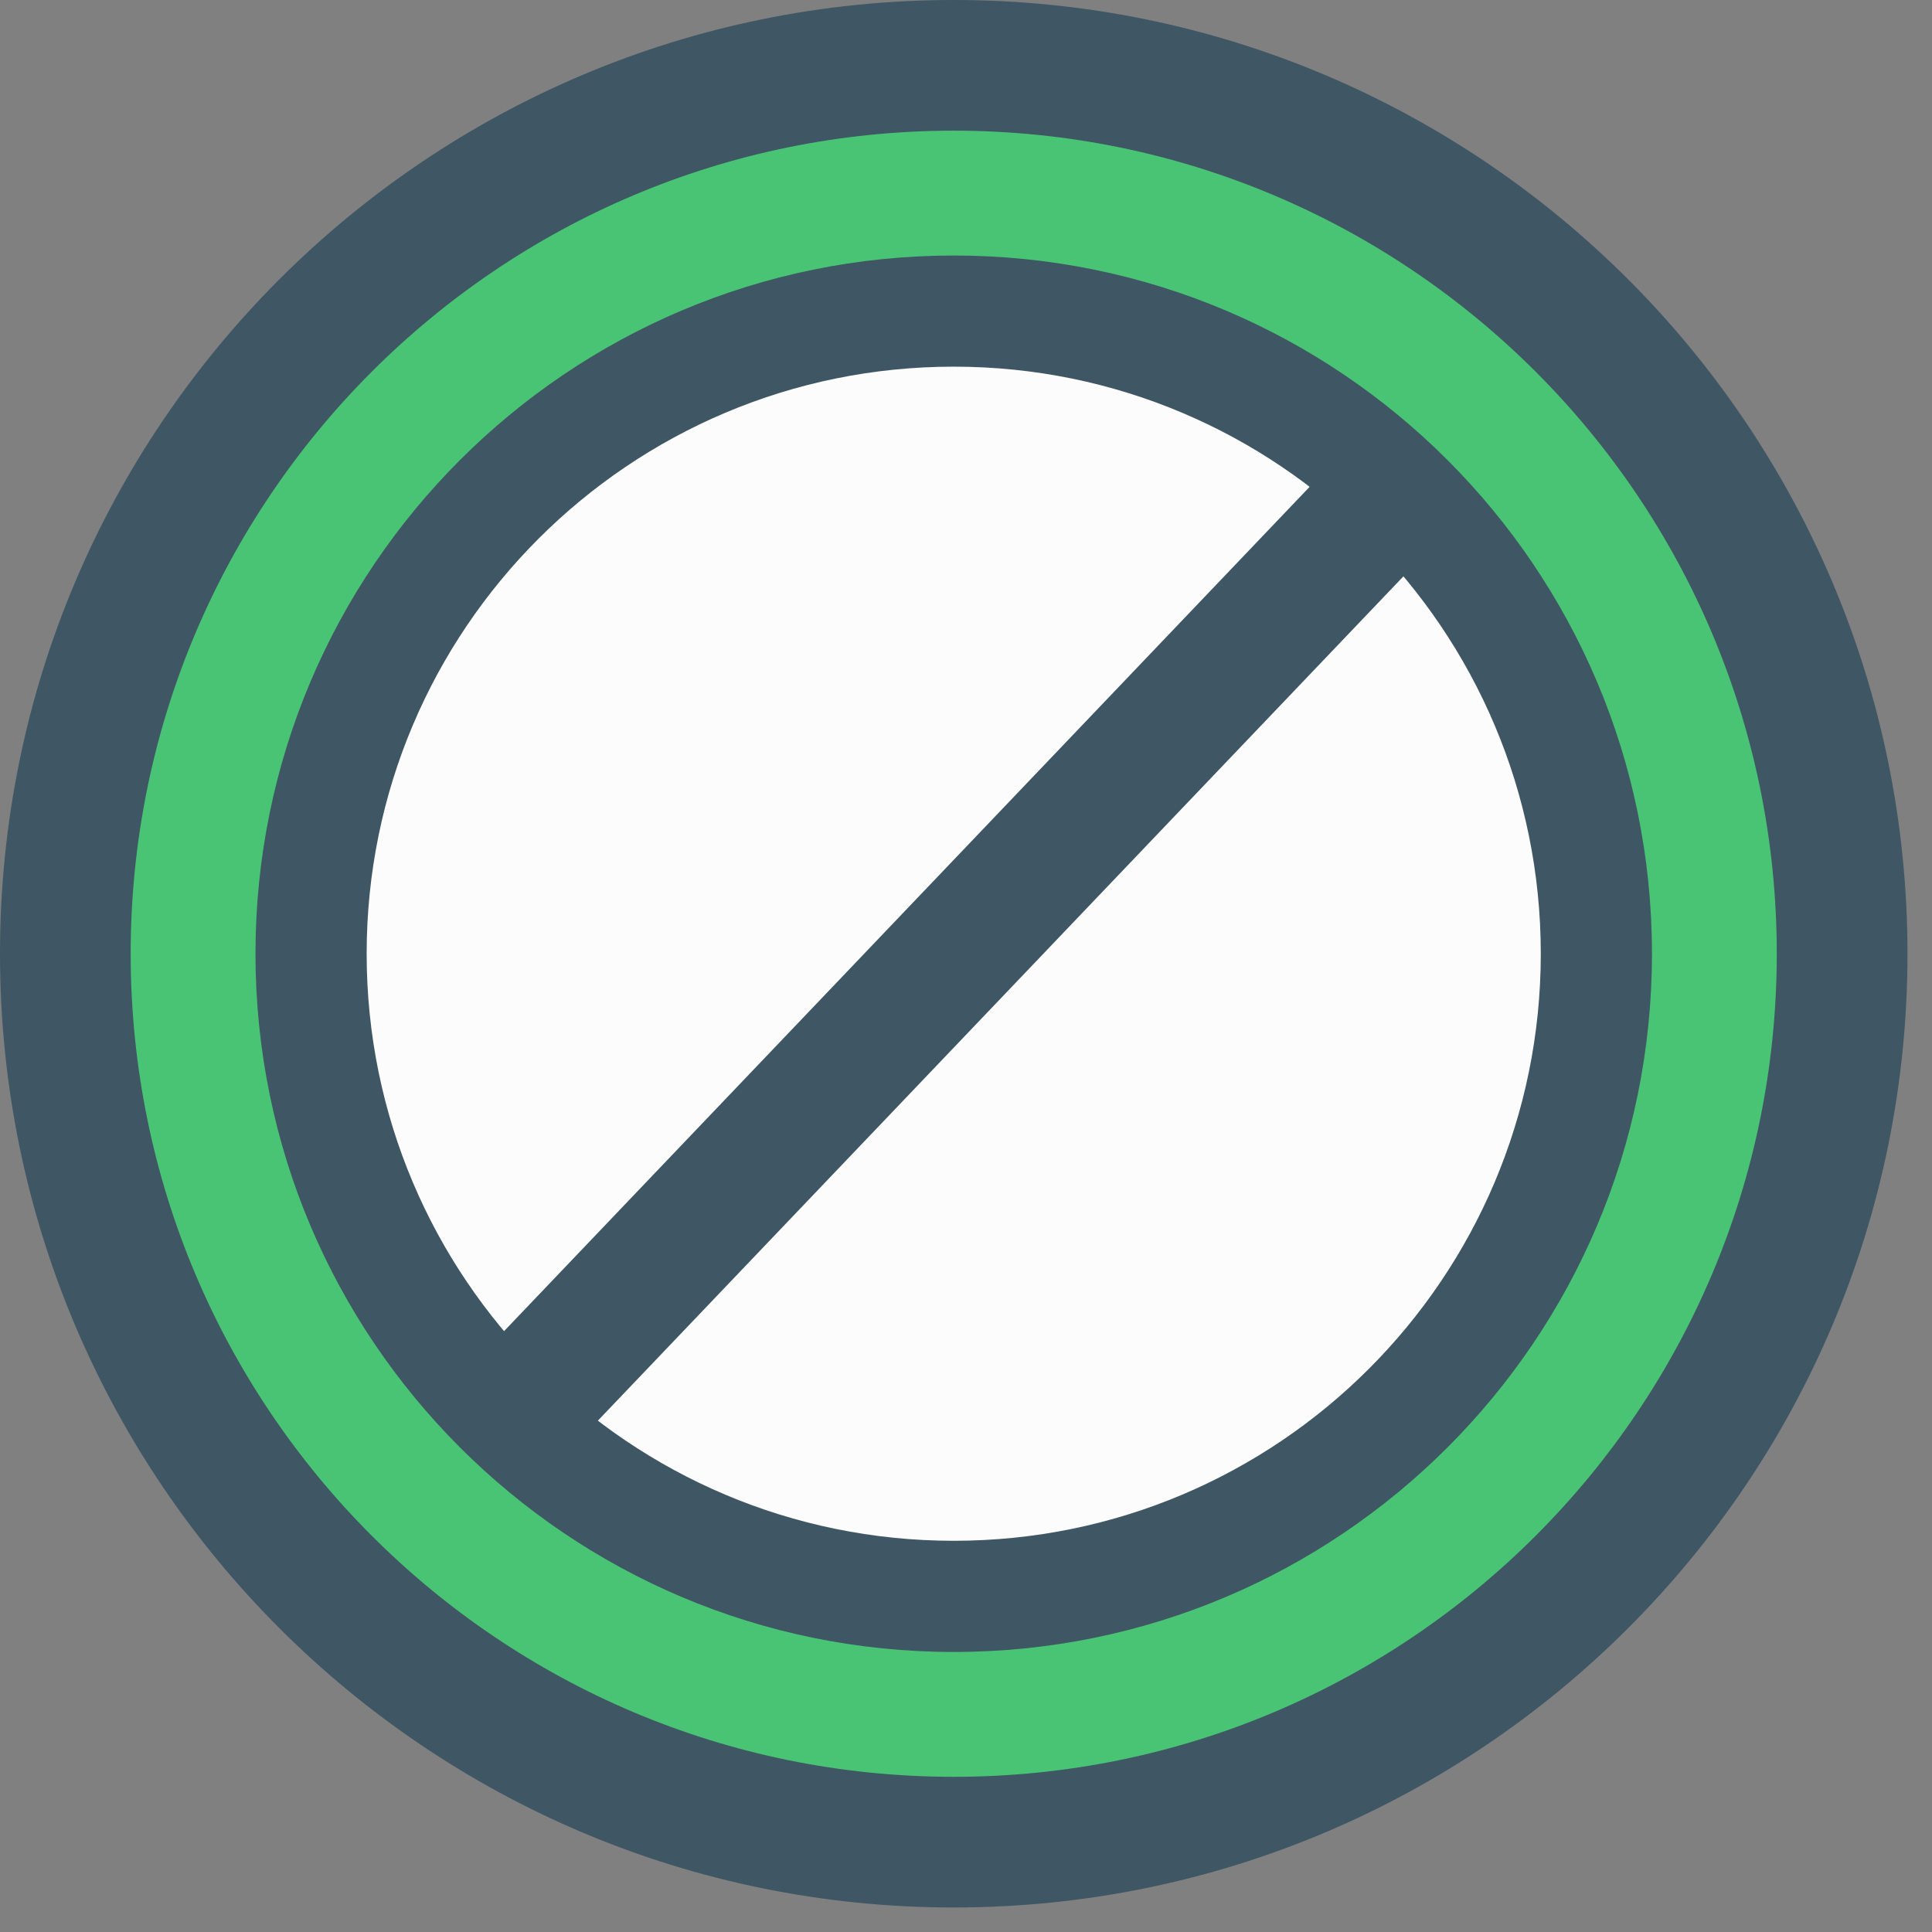 <svg width="55" height="55" viewBox="0 0 55 55" fill="none" xmlns="http://www.w3.org/2000/svg">
<rect x="0" y="0" width="55" height="55" fill="#808080" stroke="none"/>
<path d="M27.151 54.302C42.146 54.302 54.302 42.146 54.302 27.151C54.302 12.156 42.146 0 27.151 0C12.156 0 0 12.156 0 27.151C0 42.146 12.156 54.302 27.151 54.302Z" fill="#3F5664"/>
<path d="M27.151 50.582C40.091 50.582 50.581 40.091 50.581 27.151C50.581 14.21 40.091 3.72 27.151 3.72C14.21 3.72 3.72 14.21 3.72 27.151C3.72 40.091 14.21 50.582 27.151 50.582Z" fill="#49C474"/>
<path d="M27.151 47.028C38.129 47.028 47.028 38.129 47.028 27.151C47.028 16.173 38.129 7.274 27.151 7.274C16.173 7.274 7.273 16.173 7.273 27.151C7.273 38.129 16.173 47.028 27.151 47.028Z" fill="#3F5664"/>
<path d="M27.151 43.863C36.381 43.863 43.863 36.381 43.863 27.151C43.863 17.921 36.381 10.438 27.151 10.438C17.921 10.438 10.438 17.921 10.438 27.151C10.438 36.381 17.921 43.863 27.151 43.863Z" fill="#FCFCFC"/>
<path d="M14.769 40.587L14.325 40.143C13.714 39.588 13.714 38.589 14.27 37.978L37.367 13.77C37.922 13.159 38.922 13.159 39.533 13.714L39.977 14.158C40.587 14.714 40.587 15.713 40.032 16.324L16.935 40.532C16.38 41.143 15.38 41.198 14.769 40.587Z" fill="#3F5664"/>
</svg>

